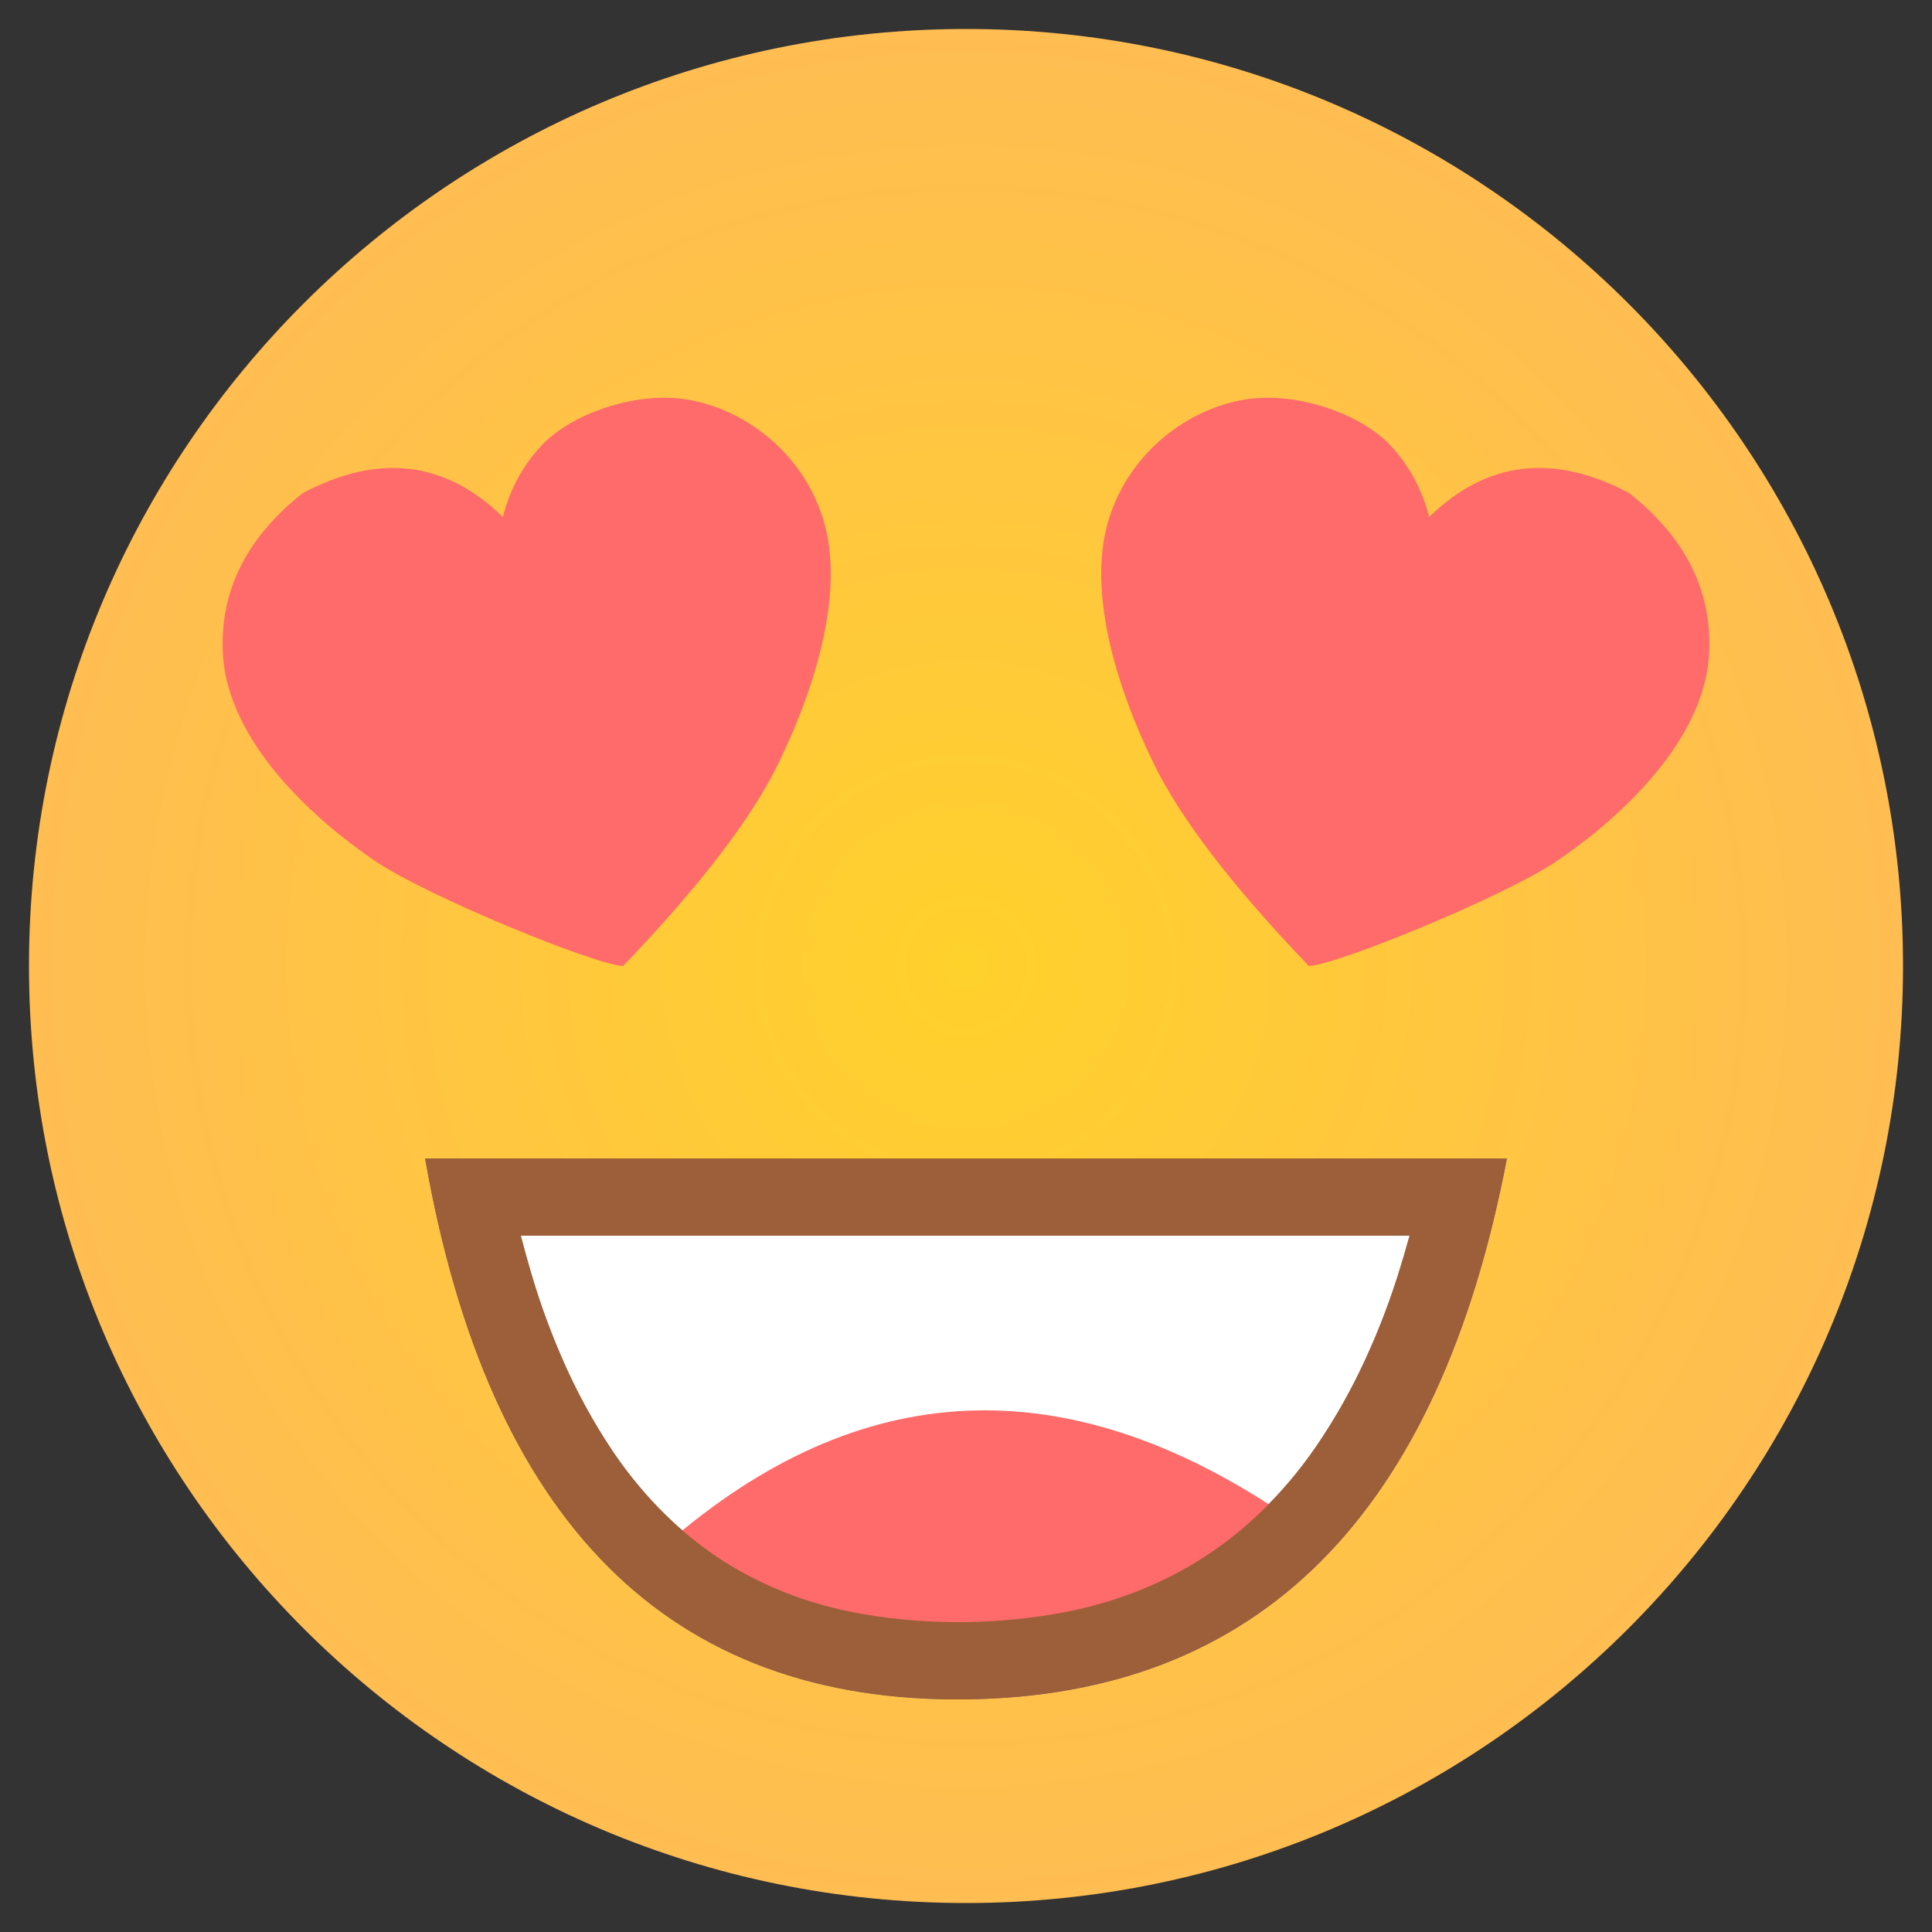 <?xml version="1.0" encoding="UTF-8" standalone="no"?><!-- Generator: Gravit.io --><svg xmlns="http://www.w3.org/2000/svg" xmlns:xlink="http://www.w3.org/1999/xlink" style="isolation:isolate" viewBox="0 0 200 200" width="200pt" height="200pt"><rect x="0" y="0" width="200" height="200" fill="#333333" stroke="none"/><radialGradient id="_rgradient_0" fx="0.5" fy="0.5" cx="0.5" cy="0.5" r="0.5" gradientTransform="matrix(194,0,0,194,3,3)" gradientUnits="userSpaceOnUse"><stop offset="0%" stop-opacity="1" style="stop-color:rgb(255,209,43)"/><stop offset="100%" stop-opacity="1" style="stop-color:rgb(255,189,82)"/></radialGradient><path d=" M 3 100 C 3 46.464 46.464 3 100 3 C 153.536 3 197 46.464 197 100 C 197 153.536 153.536 197 100 197 C 46.464 197 3 153.536 3 100 Z " fill="url(#_rgradient_0)"/><path d=" M 147.945 53.525 Q 156.884 44.805 168.665 51.054 Q 177.419 57.996 176.924 67.642 C 176.429 77.288 166.539 85.503 161.131 89.152 C 155.724 92.801 138.451 99.874 135.492 100 Q 123.541 87.521 119.396 78.972 C 115.251 70.423 112.574 60.763 114.809 53.673 C 117.043 46.582 123.205 42.299 128.802 41.375 C 134.398 40.451 140.994 42.971 143.918 46.094 Q 146.842 49.218 147.945 53.525 Z " fill="rgb(255,106,106)"/><path d=" M 52.055 53.525 Q 43.116 44.805 31.335 51.054 Q 22.581 57.996 23.076 67.642 C 23.571 77.288 33.461 85.503 38.869 89.152 C 44.276 92.801 61.549 99.874 64.508 100 Q 76.459 87.521 80.604 78.972 C 84.749 70.423 87.426 60.763 85.191 53.673 C 82.957 46.582 76.795 42.299 71.198 41.375 C 65.602 40.451 59.006 42.971 56.082 46.094 Q 53.158 49.218 52.055 53.525 Z " fill="rgb(255,106,106)"/><path d=" M 44.005 119.925 L 155.995 119.925 Q 145.433 175.378 100 175.92 Q 53.906 176.469 44.005 119.925 Z " fill="rgb(255,255,255)"/><path d=" M 44.005 119.925 L 155.995 119.925 Q 145.433 175.378 100 175.92 Q 53.906 176.469 44.005 119.925 Z  M 53.91 127.92 L 145.92 127.92 C 145.54 129.31 145.13 130.68 144.7 132.05 C 143.6 135.51 142.26 138.88 140.67 142.14 C 139.36 144.81 137.87 147.38 136.19 149.82 C 134.77 151.88 133.19 153.81 131.45 155.59 C 130.5 156.57 129.51 157.49 128.47 158.37 C 127.47 159.21 126.42 160 125.34 160.73 C 124.26 161.46 123.15 162.13 122.01 162.75 C 120.84 163.38 119.64 163.94 118.41 164.45 C 115.78 165.54 113.04 166.35 110.23 166.89 C 106.83 167.53 103.37 167.88 99.9 167.92 C 96.36 167.96 92.83 167.69 89.34 167.09 C 86.51 166.61 83.75 165.84 81.09 164.78 C 79.87 164.29 78.67 163.73 77.5 163.12 C 76.36 162.52 75.25 161.86 74.18 161.14 C 73.1 160.41 72.07 159.63 71.07 158.8 C 70.04 157.93 69.05 157 68.11 156.03 C 66.3 154.15 64.66 152.1 63.22 149.92 C 61.46 147.26 59.92 144.46 58.6 141.55 C 57.16 138.36 55.94 135.07 54.96 131.71 C 54.59 130.46 54.24 129.19 53.91 127.92 Z " fill-rule="evenodd" fill="rgb(156,95,57)"/><path d=" M 69 159.819 Q 98.938 133.772 133 156.819 Q 102.563 186.741 69 159.819 Z " fill="rgb(255,106,106)"/><path d=" M 44.005 119.925 L 155.995 119.925 Q 145.433 175.378 100 175.92 Q 53.906 176.469 44.005 119.925 Z  M 53.91 127.92 L 145.92 127.92 C 145.54 129.31 145.13 130.68 144.7 132.05 C 143.6 135.51 142.26 138.88 140.67 142.14 C 139.36 144.81 137.87 147.38 136.19 149.82 C 134.77 151.88 133.19 153.81 131.45 155.59 C 130.5 156.57 129.51 157.49 128.47 158.37 C 127.47 159.21 126.42 160 125.34 160.73 C 124.26 161.46 123.15 162.13 122.01 162.75 C 120.84 163.38 119.64 163.94 118.41 164.45 C 115.78 165.54 113.04 166.35 110.23 166.89 C 106.83 167.53 103.37 167.88 99.9 167.92 C 96.36 167.96 92.83 167.69 89.34 167.09 C 86.51 166.61 83.75 165.84 81.09 164.78 C 79.87 164.29 78.67 163.73 77.5 163.12 C 76.36 162.52 75.25 161.86 74.18 161.14 C 73.1 160.41 72.07 159.63 71.07 158.8 C 70.04 157.93 69.05 157 68.11 156.03 C 66.3 154.15 64.66 152.1 63.22 149.92 C 61.46 147.26 59.92 144.46 58.6 141.55 C 57.16 138.36 55.94 135.07 54.96 131.71 C 54.59 130.46 54.24 129.19 53.91 127.92 Z " fill-rule="evenodd" fill="rgb(156,95,57)"/></svg>